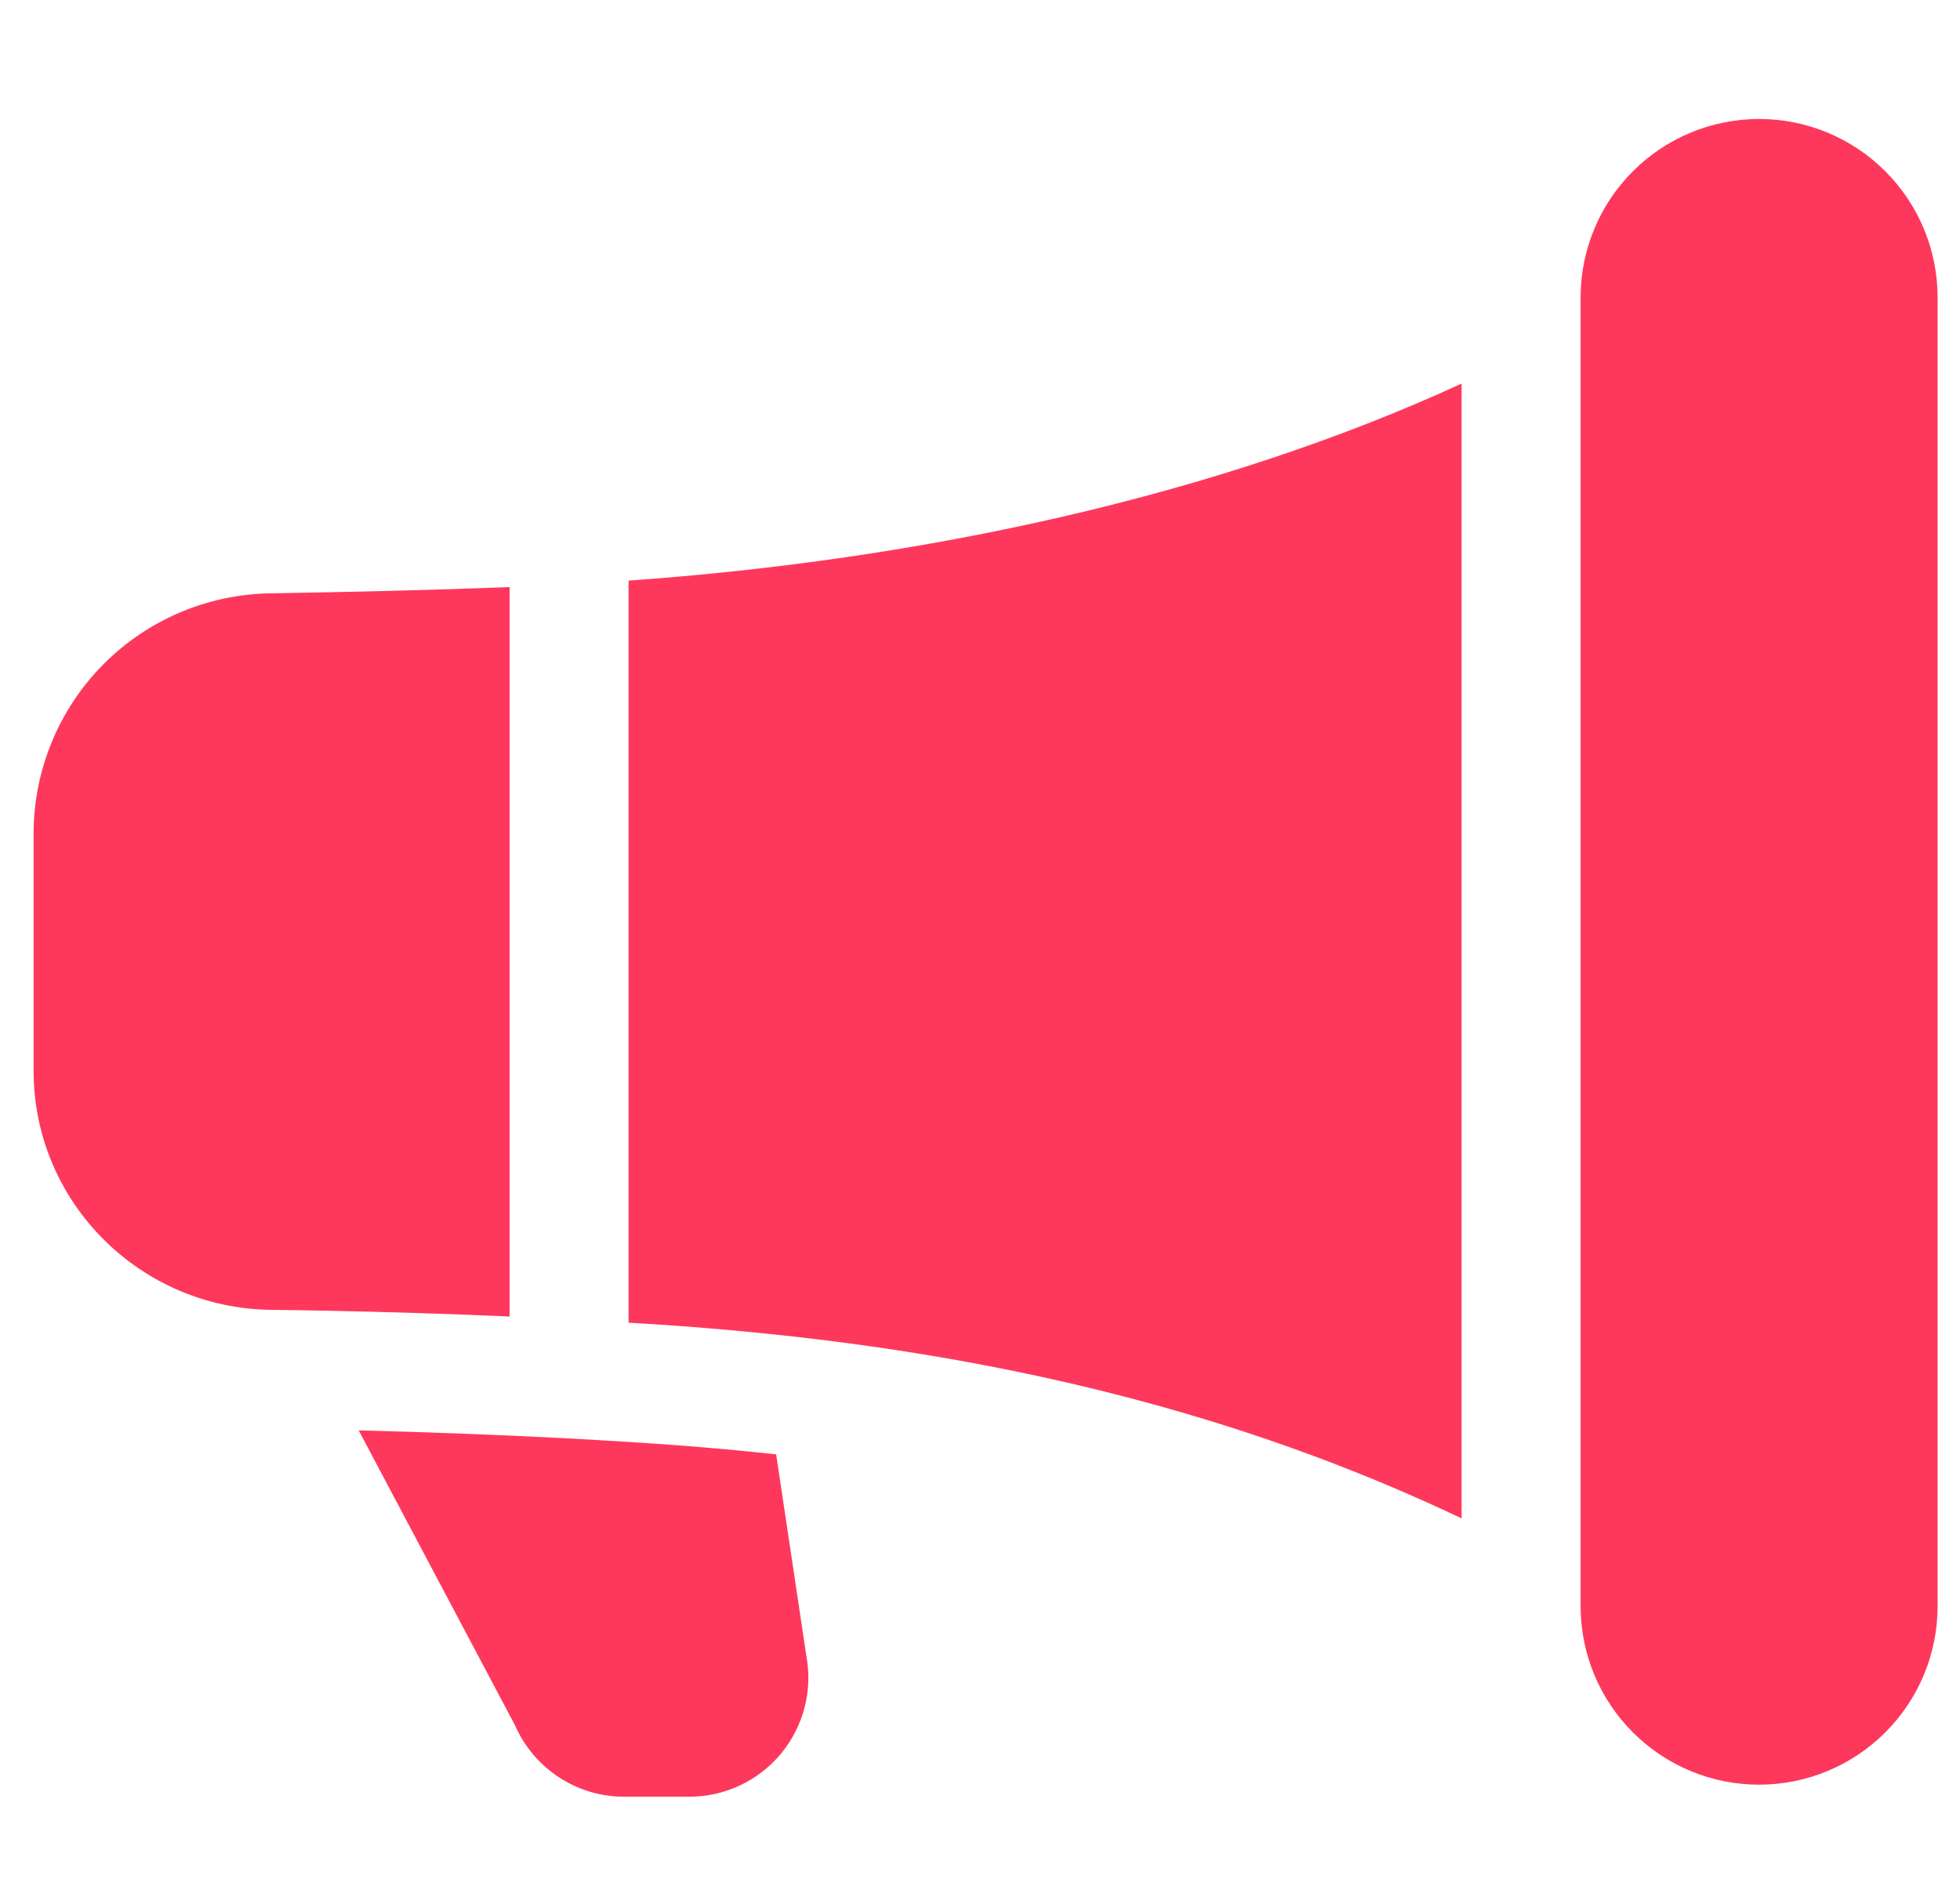 <svg width="35" height="34" viewBox="0 0 35 34" fill="none" xmlns="http://www.w3.org/2000/svg">
<path d="M28.225 5.312C28.225 4.467 28.561 3.656 29.159 3.059C29.756 2.461 30.567 2.125 31.413 2.125C32.258 2.125 33.069 2.461 33.666 3.059C34.264 3.656 34.6 4.467 34.6 5.312V28.688C34.6 29.533 34.264 30.344 33.666 30.941C33.069 31.539 32.258 31.875 31.413 31.875C30.567 31.875 29.756 31.539 29.159 30.941C28.561 30.344 28.225 29.533 28.225 28.688V5.312ZM26.1 6.851C21.708 8.87 16.455 9.998 11.225 10.37V23.624C11.997 23.667 12.768 23.727 13.537 23.804C17.9 24.238 22.118 25.224 26.1 27.119V6.851ZM9.1 23.513V10.485C7.655 10.542 6.127 10.576 4.833 10.597C3.707 10.613 2.633 11.07 1.841 11.87C1.05 12.67 0.604 13.749 0.6 14.875L0.6 19.125C0.6 21.475 2.504 23.366 4.837 23.394C5.189 23.398 5.54 23.404 5.891 23.411C6.961 23.433 8.031 23.466 9.1 23.513ZM12.054 25.81C12.659 25.855 13.263 25.91 13.86 25.976L14.398 29.567C14.456 29.875 14.446 30.191 14.368 30.494C14.29 30.797 14.146 31.079 13.947 31.32C13.747 31.561 13.497 31.755 13.214 31.888C12.931 32.021 12.622 32.09 12.309 32.09H11.144C10.731 32.09 10.327 31.969 9.981 31.743C9.636 31.517 9.363 31.195 9.198 30.817L6.405 25.547C7.605 25.577 8.803 25.622 10.001 25.683C10.696 25.719 11.382 25.761 12.054 25.81Z" fill="#FE385C"/>
</svg>
